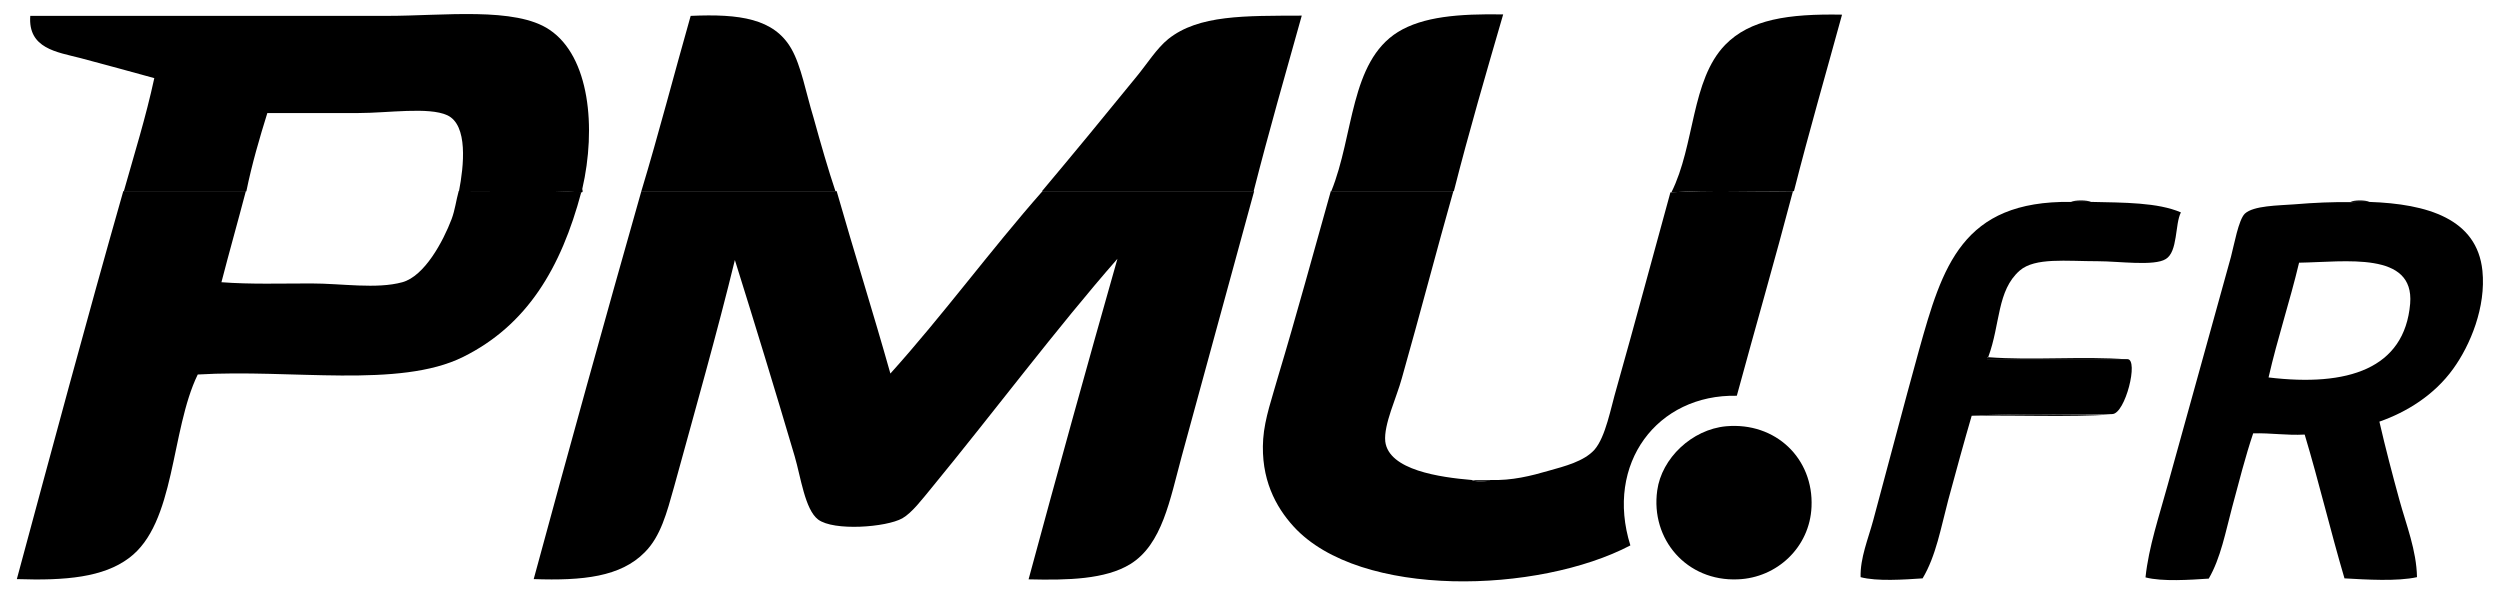 <?xml version="1.0" encoding="utf-8"?>
<!-- Generator: Adobe Illustrator 21.1.0, SVG Export Plug-In . SVG Version: 6.00 Build 0)  -->
<svg version="1.1" id="Calque_1" xmlns="http://www.w3.org/2000/svg" xmlns:xlink="http://www.w3.org/1999/xlink" x="0px" y="0px"
	 viewBox="0 0 1024 244" style="enable-background:new 0 0 1024 244;" xml:space="preserve">
<g>
	<path d="M595.5,78.3c-16.8,0-33.6,0-50.2,0c9.3-22.9,7.6-52.9,27.3-65.2c10.3-6.3,24.8-7.5,43.1-7.2
		C608.7,30,601.7,53.9,595.5,78.3z"/>
	<path d="M238.2,78.8c-15.8-1.1-33.7-0.2-50.2-0.5c2-10.3,3.8-27.1-4.8-31.1c-7.6-3.5-24.3-0.9-36.4-0.9c-13.6,0-26.8,0-37.3,0
		c-3.2,10.3-6.3,20.8-8.6,32.1c-16.8,0-33.6,0-50.2,0c4.3-15.3,9-30.2,12.5-46.4c-8.8-2.4-20.3-5.6-30.2-8.2
		c-9.7-2.5-21.6-3.9-20.6-17.3c45.4,0,98.3,0,146.1,0c23.2,0,52.6-3.8,66.6,5.7c16.4,11,19.2,40.1,13.4,65.2
		C238.5,77.8,239,78.7,238.2,78.8z"/>
	<path d="M342.2,78.3c-26.5,0-53,0-79.5,0c7.1-23.5,13.4-47.9,20.2-71.8c20.1-0.9,34.1,1.1,41.2,13.4c4.1,7.1,6,18.1,9.1,28.2
		C336.3,59.3,339.3,69.7,342.2,78.3z"/>
	<path d="M513.5,78.3c-28.8,0-57.8,0-86.7,0c12.6-15,25.8-31,38.8-47c4.2-5.1,8.2-11.5,12.9-15.3C491,6,510,6.5,533.2,6.4
		C526.5,30.3,519.7,54,513.5,78.3z"/>
	<path d="M50.5,78.3c16.8,0,33.6,0,50.2,0c-3.3,12.6-6.8,24.9-10,37.3c11.9,0.9,24.2,0.5,36.8,0.5c12.5,0,26.7,2.4,37.3-0.5
		c9.1-2.5,16.7-16.7,20.2-25.9c1.4-3.8,1.8-7.5,2.9-11.5c16.6,0.3,34.5-0.6,50.2,0.5c-8.3,31.1-22.2,54.5-48.4,67.5
		s-70.4,4.9-108.7,7.2c-11.2,23-9,61-28.2,75.2c-10.4,7.8-25.7,9.3-45.9,8.6C21.2,184.2,35.5,130.9,50.5,78.3z"/>
	<path d="M262.7,78.3c26.5,0,53,0,79.5,0c0.2,0,0.3,0,0.5,0c7.2,25.2,14.9,49.5,22,74.7c21.6-24,40.9-50.4,62.3-74.7
		c28.8,0,57.8,0,86.7,0c-8.9,32.7-20.1,73.4-29.7,108.7c-4.8,17.6-7.9,36-21.1,44.1c-10.2,6.2-25.4,6.6-41.6,6.2
		c11.9-44,24-87.7,36.4-131.3c-24.8,28.3-50.8,63-76.1,93.8c-3.9,4.7-8,10.2-12,12.5c-6.6,3.7-28.1,5.3-34.5,0.5
		c-5.4-4.1-7.1-17.4-9.6-25.9c-8-27.1-16.3-54.2-24.5-80.4c-7,28.8-16.5,62.3-24.9,92.9c-3,10.7-5.5,20.3-12,26.8
		c-9.9,10.1-25.4,11.7-45.5,11C233,184.1,247.7,131.1,262.7,78.3z"/>
	<path d="M545.1,78.3c16.8,0,33.6,0,50.2,0c-6.6,23.3-13.7,50.5-21.1,76.6c-2.1,7.8-7.5,19-6.8,25.9c1.4,11.8,22.5,14.7,35.4,15.8
		c1.4,0.8,6.2,0.8,7.7,0c8.8,0.3,16.7-1.7,23.9-3.8c6.4-1.8,14.4-3.8,18.7-8.6c4.6-5.3,6.6-16.9,9.1-25.4c7.5-26.5,15.2-55.4,22-80
		c15.9-1.1,33.7-0.2,50.2-0.5c-7.4,28.2-15.4,55.8-23,83.8c-32.6-0.7-54.1,27.8-43.6,61.3c-37.6,19.7-110.7,22-137.9-7.7
		c-7.4-8.1-13.6-19.6-12.5-35.9c0.6-8.5,3.8-17.3,6.2-25.9C530.6,130.7,538.8,100.7,545.1,78.3z"/>
	<path d="M848.3,82.7c1.6-0.8,6.5-0.8,8.2,0C853.7,82.7,851,82.7,848.3,82.7z"/>
	<path d="M962.8,82.7c1.4-0.8,6.2-0.8,7.7,0C967.9,82.7,965.3,82.7,962.8,82.7z"/>
	<path d="M807.6,170.3c-2.9,9.9-6.5,23-9.6,34.5c-3,11.3-5,22.9-10.5,32.1c-7.4,0.5-18.8,1.3-25.4-0.5c-0.2-7.9,3.1-15.6,5.2-23.4
		c6.1-22.5,12.3-46.4,18.7-69.5c9.6-34.3,17.6-61.4,62.3-60.8c2.8,0,5.4,0,8.2,0c13.5,0.3,27.3,0.2,36.8,4.3
		c-2.5,4.8-1.2,16.1-6.2,19.1c-4.7,3-19.3,0.9-27.7,0.9c-13.2,0-25.8-1.6-32.1,3.8c-9.4,8.2-7.9,21.9-12.9,35.4
		c-0.5,0-0.4,0.6-0.5,0.9c19.1,0,38.3,0,57.5,0c4.7,0.1-0.9,22.4-6.2,22.5C846,170.2,825.8,169.2,807.6,170.3z"/>
	<path d="M970.4,82.7c23.9,0.8,44.2,6.9,46.4,28.2c1.5,14.8-4.9,30.4-12,40.2c-7.7,10.7-19,17.7-30.2,21.6
		c2.5,10.9,5.3,21.5,8.2,32.1c2.8,10.2,7,20.6,7.2,31.6c-8,1.8-21,1-29.7,0.5c-5.7-19.3-10.5-39.6-16.3-58.9
		c-7.6,0.4-13.7-0.7-21.1-0.5c-3.2,9.5-5.8,19.8-8.6,30.2c-2.7,10.1-4.7,20.9-9.6,29.3c-7.5,0.5-19.1,1.3-25.9-0.5
		c1.3-12.5,5.6-25.1,9.1-37.9c8.4-30.5,17.1-61.4,25.9-93.4c1.3-4.9,3.1-15.2,5.7-17.7c3.6-3.3,13.6-3.3,20.2-3.8
		c8.4-0.7,15.8-1,23-0.9C965.3,82.7,967.9,82.7,970.4,82.7z M987.2,124.4c1.8-21.6-26.5-17.1-45.5-16.8c-3.8,16-8.8,30.8-12.5,47
		C961.6,158.5,984.9,151.1,987.2,124.4z"/>
	<path d="M814.3,146.3c17.9,1.4,39.1-0.5,57,0.9c-19.1,0-38.3,0-57.5,0C813.9,147,813.8,146.3,814.3,146.3z"/>
	<path d="M807.6,170.3c18.2-1.1,38.5-0.2,57.5-0.5C846.8,170.9,826.6,170,807.6,170.3z"/>
	<path d="M707,174.6c20.3-1.8,35.9,13.2,35,33c-0.7,16.5-14.1,29.1-30.2,29.7c-20.9,0.9-35.8-16.4-33-36.4
		C680.6,187.7,693,175.9,707,174.6z"/>
	<path d="M603.2,196.7c2.6,0,5.1,0,7.7,0C609.3,197.4,604.6,197.4,603.2,196.7z"/>
	<path d="M734.8,78.3c-16.6,0.3-34.5-0.6-50.2,0.5c9.7-19.4,8-45.9,22-60.4C716.8,7.9,732.5,5.6,754.5,6
		C747.9,30.1,741,53.9,734.8,78.3z"/>
</g>
</svg>
